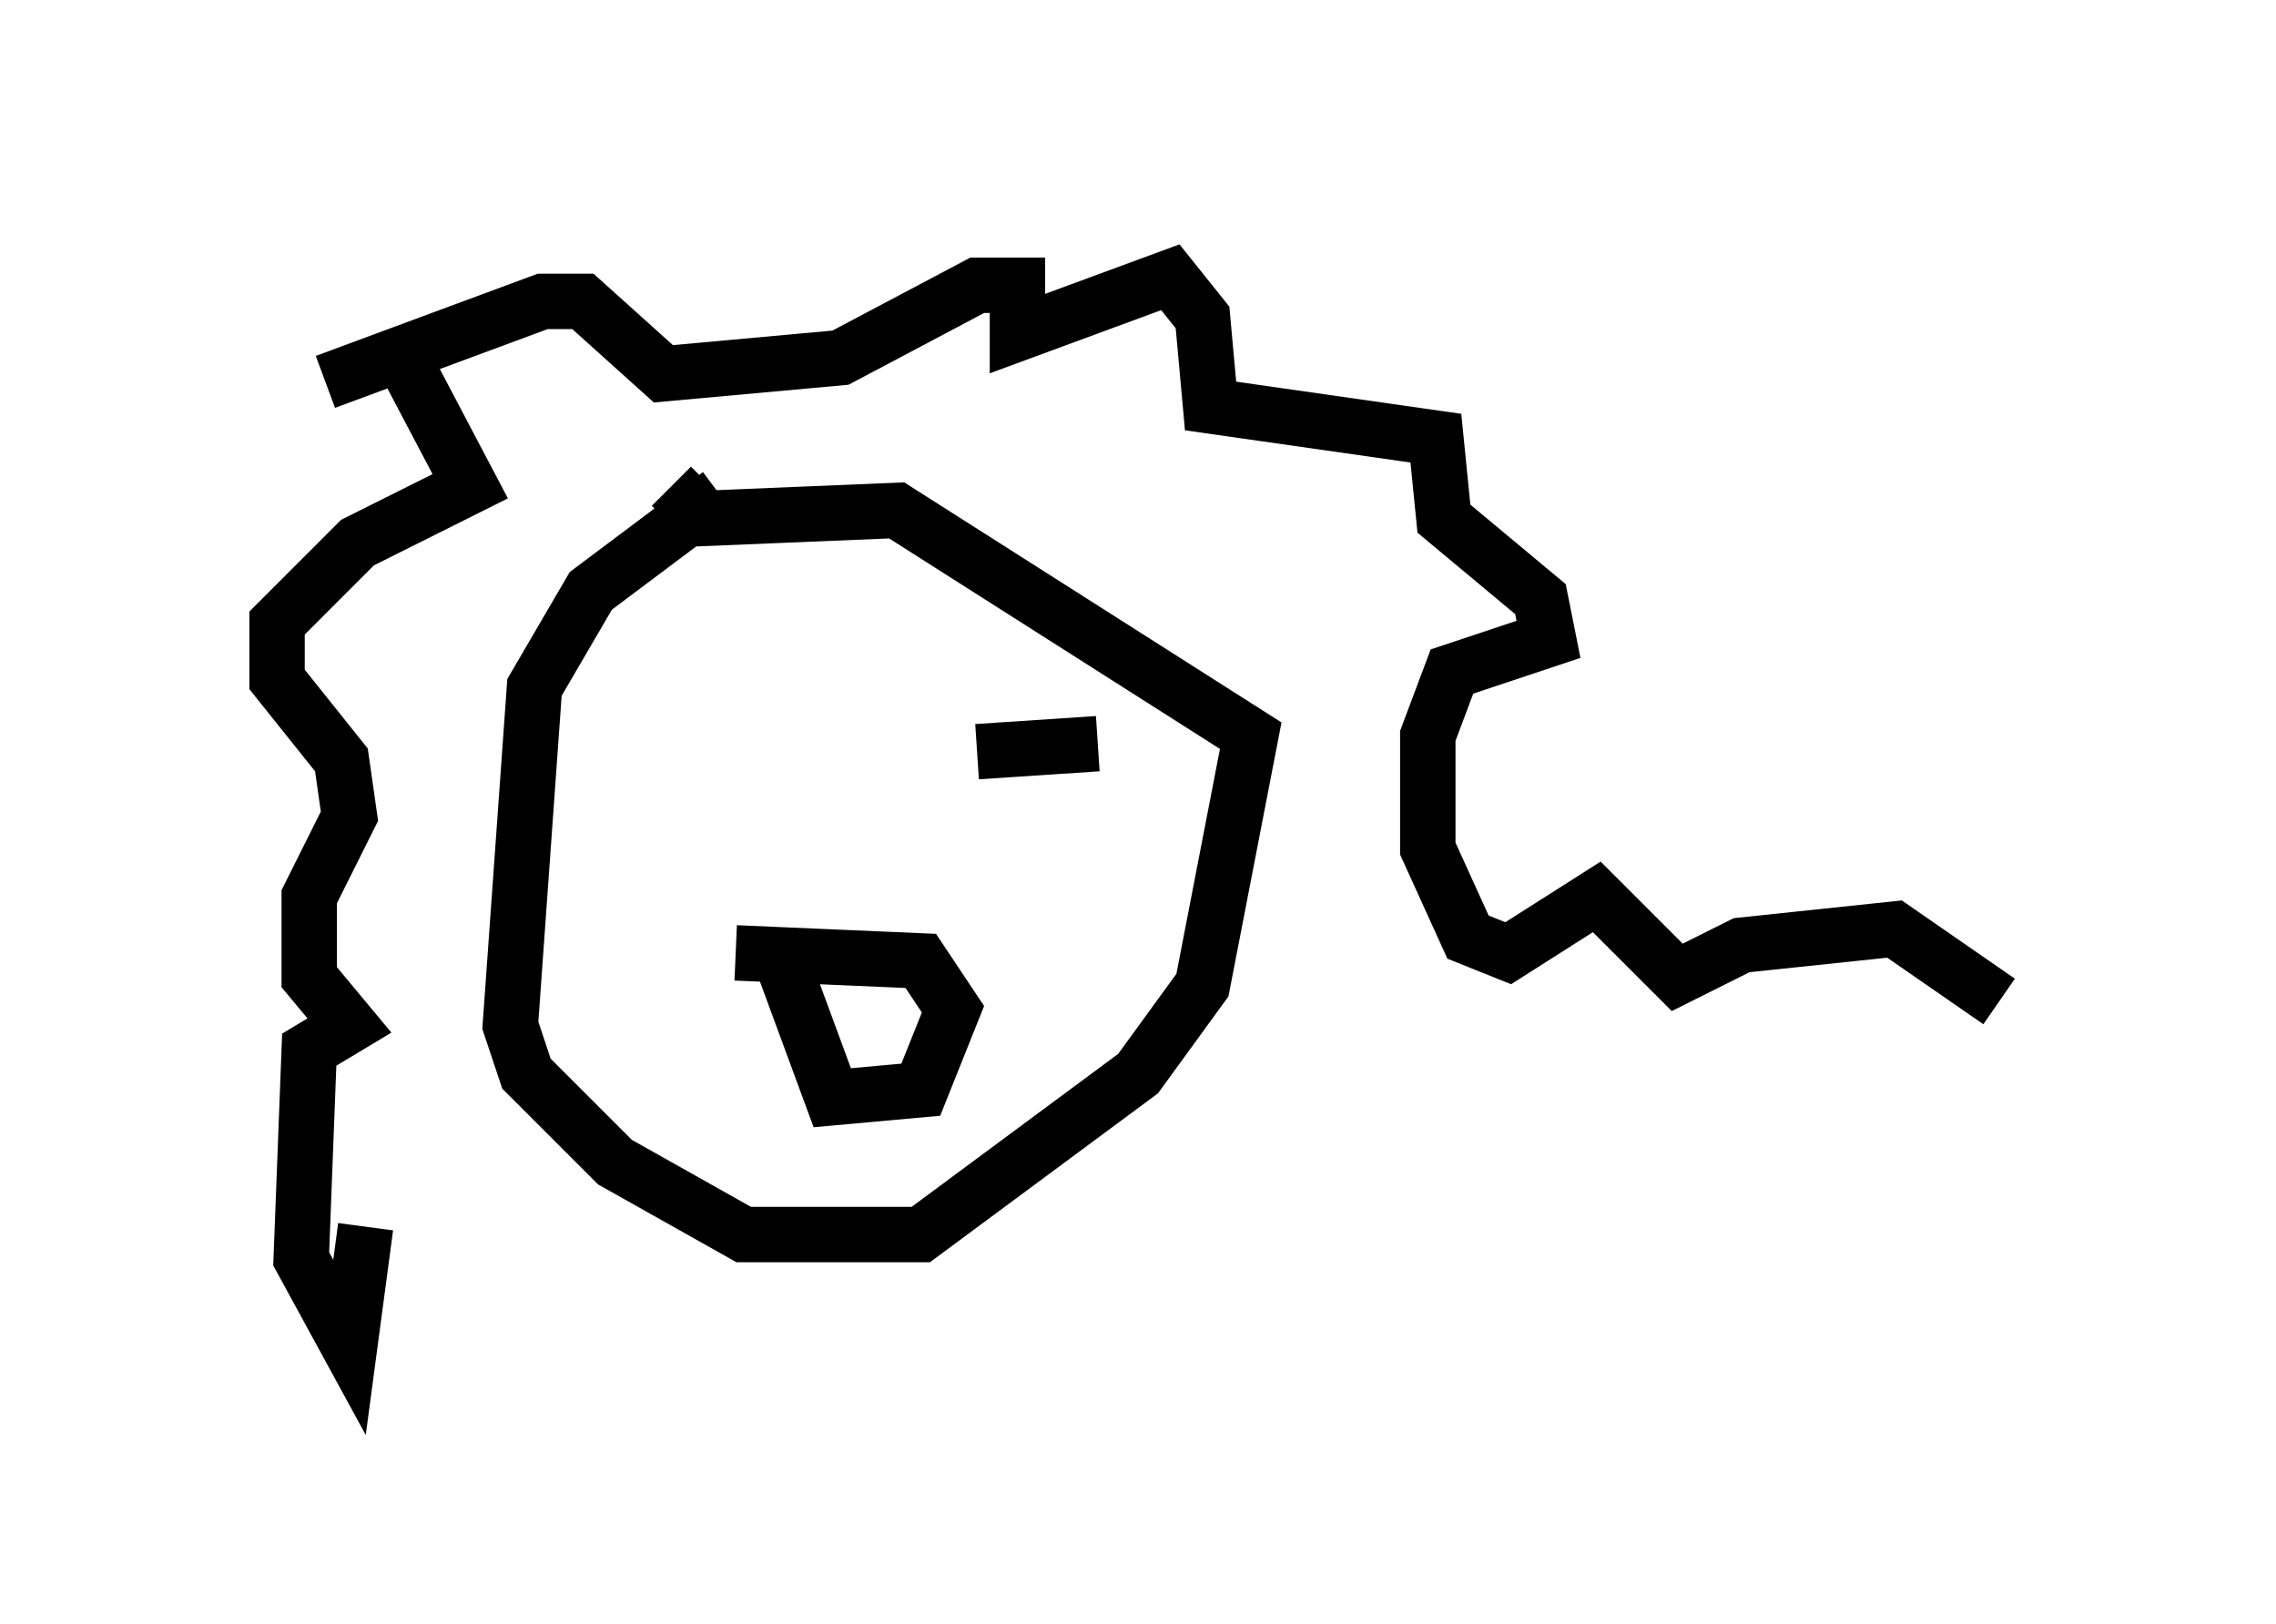 <?xml version="1.0" encoding="utf-8" ?>
<svg baseProfile="full" height="29.318" version="1.1" width="41.084" xmlns="http://www.w3.org/2000/svg" xmlns:ev="http://www.w3.org/2001/xml-events" xmlns:xlink="http://www.w3.org/1999/xlink"><defs /><rect fill="white" height="29.318" width="41.084" x="0" y="0" /><path d="M11.391, 14.006 m2.905, 0.145 m3.341, -0.581 l2.179, -0.145 m-6.536, 3.777 l3.341, 0.145 0.581, 0.872 l-0.581, 1.453 -1.598, 0.145 l-1.017, -2.76 m-1.017, -8.134 l-2.324, 1.743 -1.017, 1.743 l-0.436, 6.101 0.291, 0.872 l1.598, 1.598 2.324, 1.307 l3.196, 0.0 3.922, -2.905 l1.162, -1.598 0.872, -4.503 l-6.391, -4.067 -3.486, 0.145 l-0.581, -0.581 m-5.084, -2.76 l1.453, 2.76 -2.034, 1.017 l-1.453, 1.453 0.0, 1.017 l1.162, 1.453 0.145, 1.017 l-0.726, 1.453 0.0, 1.453 l0.726, 0.872 -0.726, 0.436 l-0.145, 3.777 0.872, 1.598 l0.291, -2.179 m-0.726, -15.251 l3.922, -1.453 0.726, 0.0 l1.453, 1.307 3.196, -0.291 l2.469, -1.307 0.726, 0.0 l0.0, 0.872 2.76, -1.017 l0.581, 0.726 0.145, 1.598 l4.067, 0.581 0.145, 1.453 l1.743, 1.453 0.145, 0.726 l-1.743, 0.581 -0.436, 1.162 l0.0, 2.034 0.726, 1.598 l0.726, 0.291 1.598, -1.017 l1.453, 1.453 1.162, -0.581 l2.76, -0.291 1.888, 1.307 " fill="none" stroke="black" stroke-width="1" /></svg>